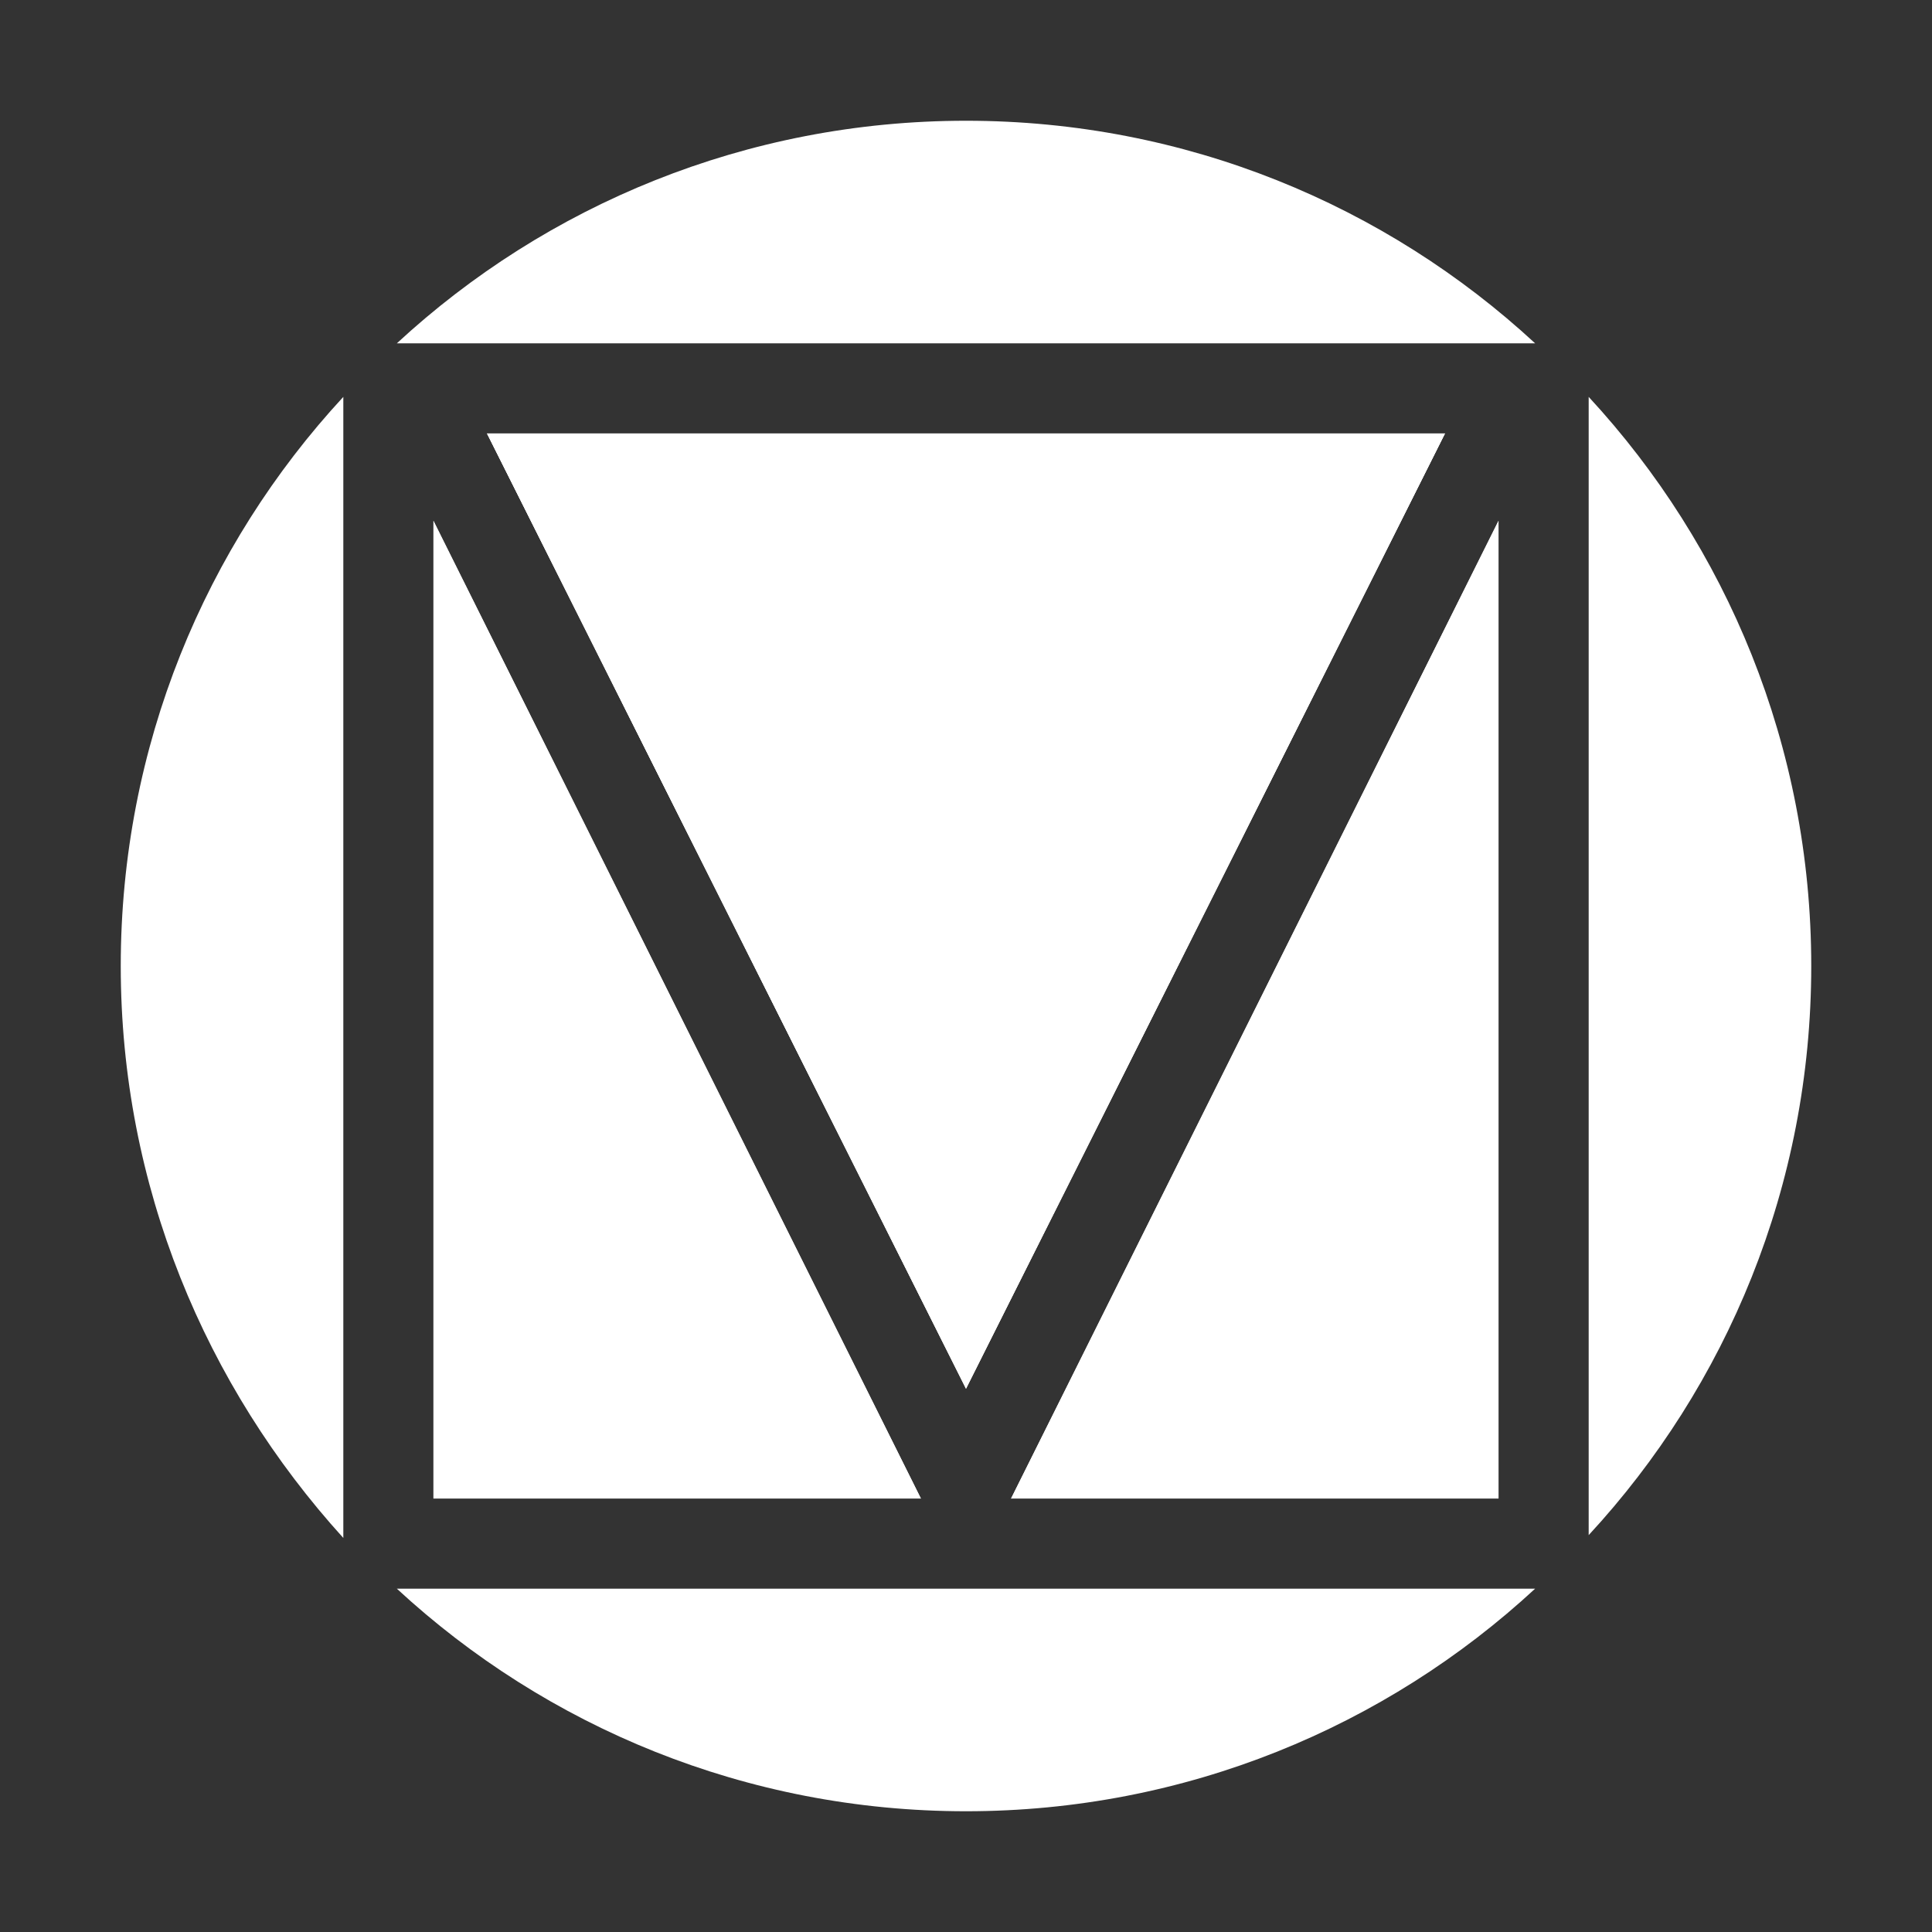 <svg width="64" height="64" viewBox="0 0 64 64" fill="none" xmlns="http://www.w3.org/2000/svg">
<rect x="0" y="0" width="64" height="64" fill="#333333" stroke="none"/>
<g clip-path="url(#clip0_102_2916)">
<path d="M11.373 13.147V50.947C6.8 45.907 4 39.28 4 32C4 24.72 6.8 18.093 11.373 13.147Z" fill="white"/>
<path d="M14.359 17.253L30.506 49.64H14.359V17.253Z" fill="white"/>
<path d="M32 46L16.133 14.36H47.866L32 46Z" fill="white"/>
<path d="M32 4C39.28 4 45.907 6.8 50.853 11.373H13.146C18.093 6.8 24.72 4 32 4Z" fill="white"/>
<path d="M49.641 49.64H33.494L49.641 17.253V49.64Z" fill="white"/>
<path d="M50.853 52.627C45.907 57.2 39.28 60 32 60C24.72 60 18.093 57.2 13.146 52.627H50.853Z" fill="white"/>
<path d="M52.627 50.853V13.147C57.2 18.093 60 24.72 60 32C60 39.28 57.2 45.907 52.627 50.853Z" fill="white"/>
<path d="M14.359 17.253L30.506 49.64H14.359V17.253Z" fill="white"/>
<path d="M32 46L16.133 14.36H47.866L32 46Z" fill="white"/>
<path d="M33.492 49.64L49.639 17.253V49.64H33.492Z" fill="white"/>
<path d="M16.133 14.36H47.866L32 46L16.133 14.36Z" fill="white"/>
</g>
<defs>
<clipPath id="clip0_102_2916">
<rect width="56" height="56" fill="white" transform="translate(4 4)"/>
</clipPath>
</defs>
</svg>
